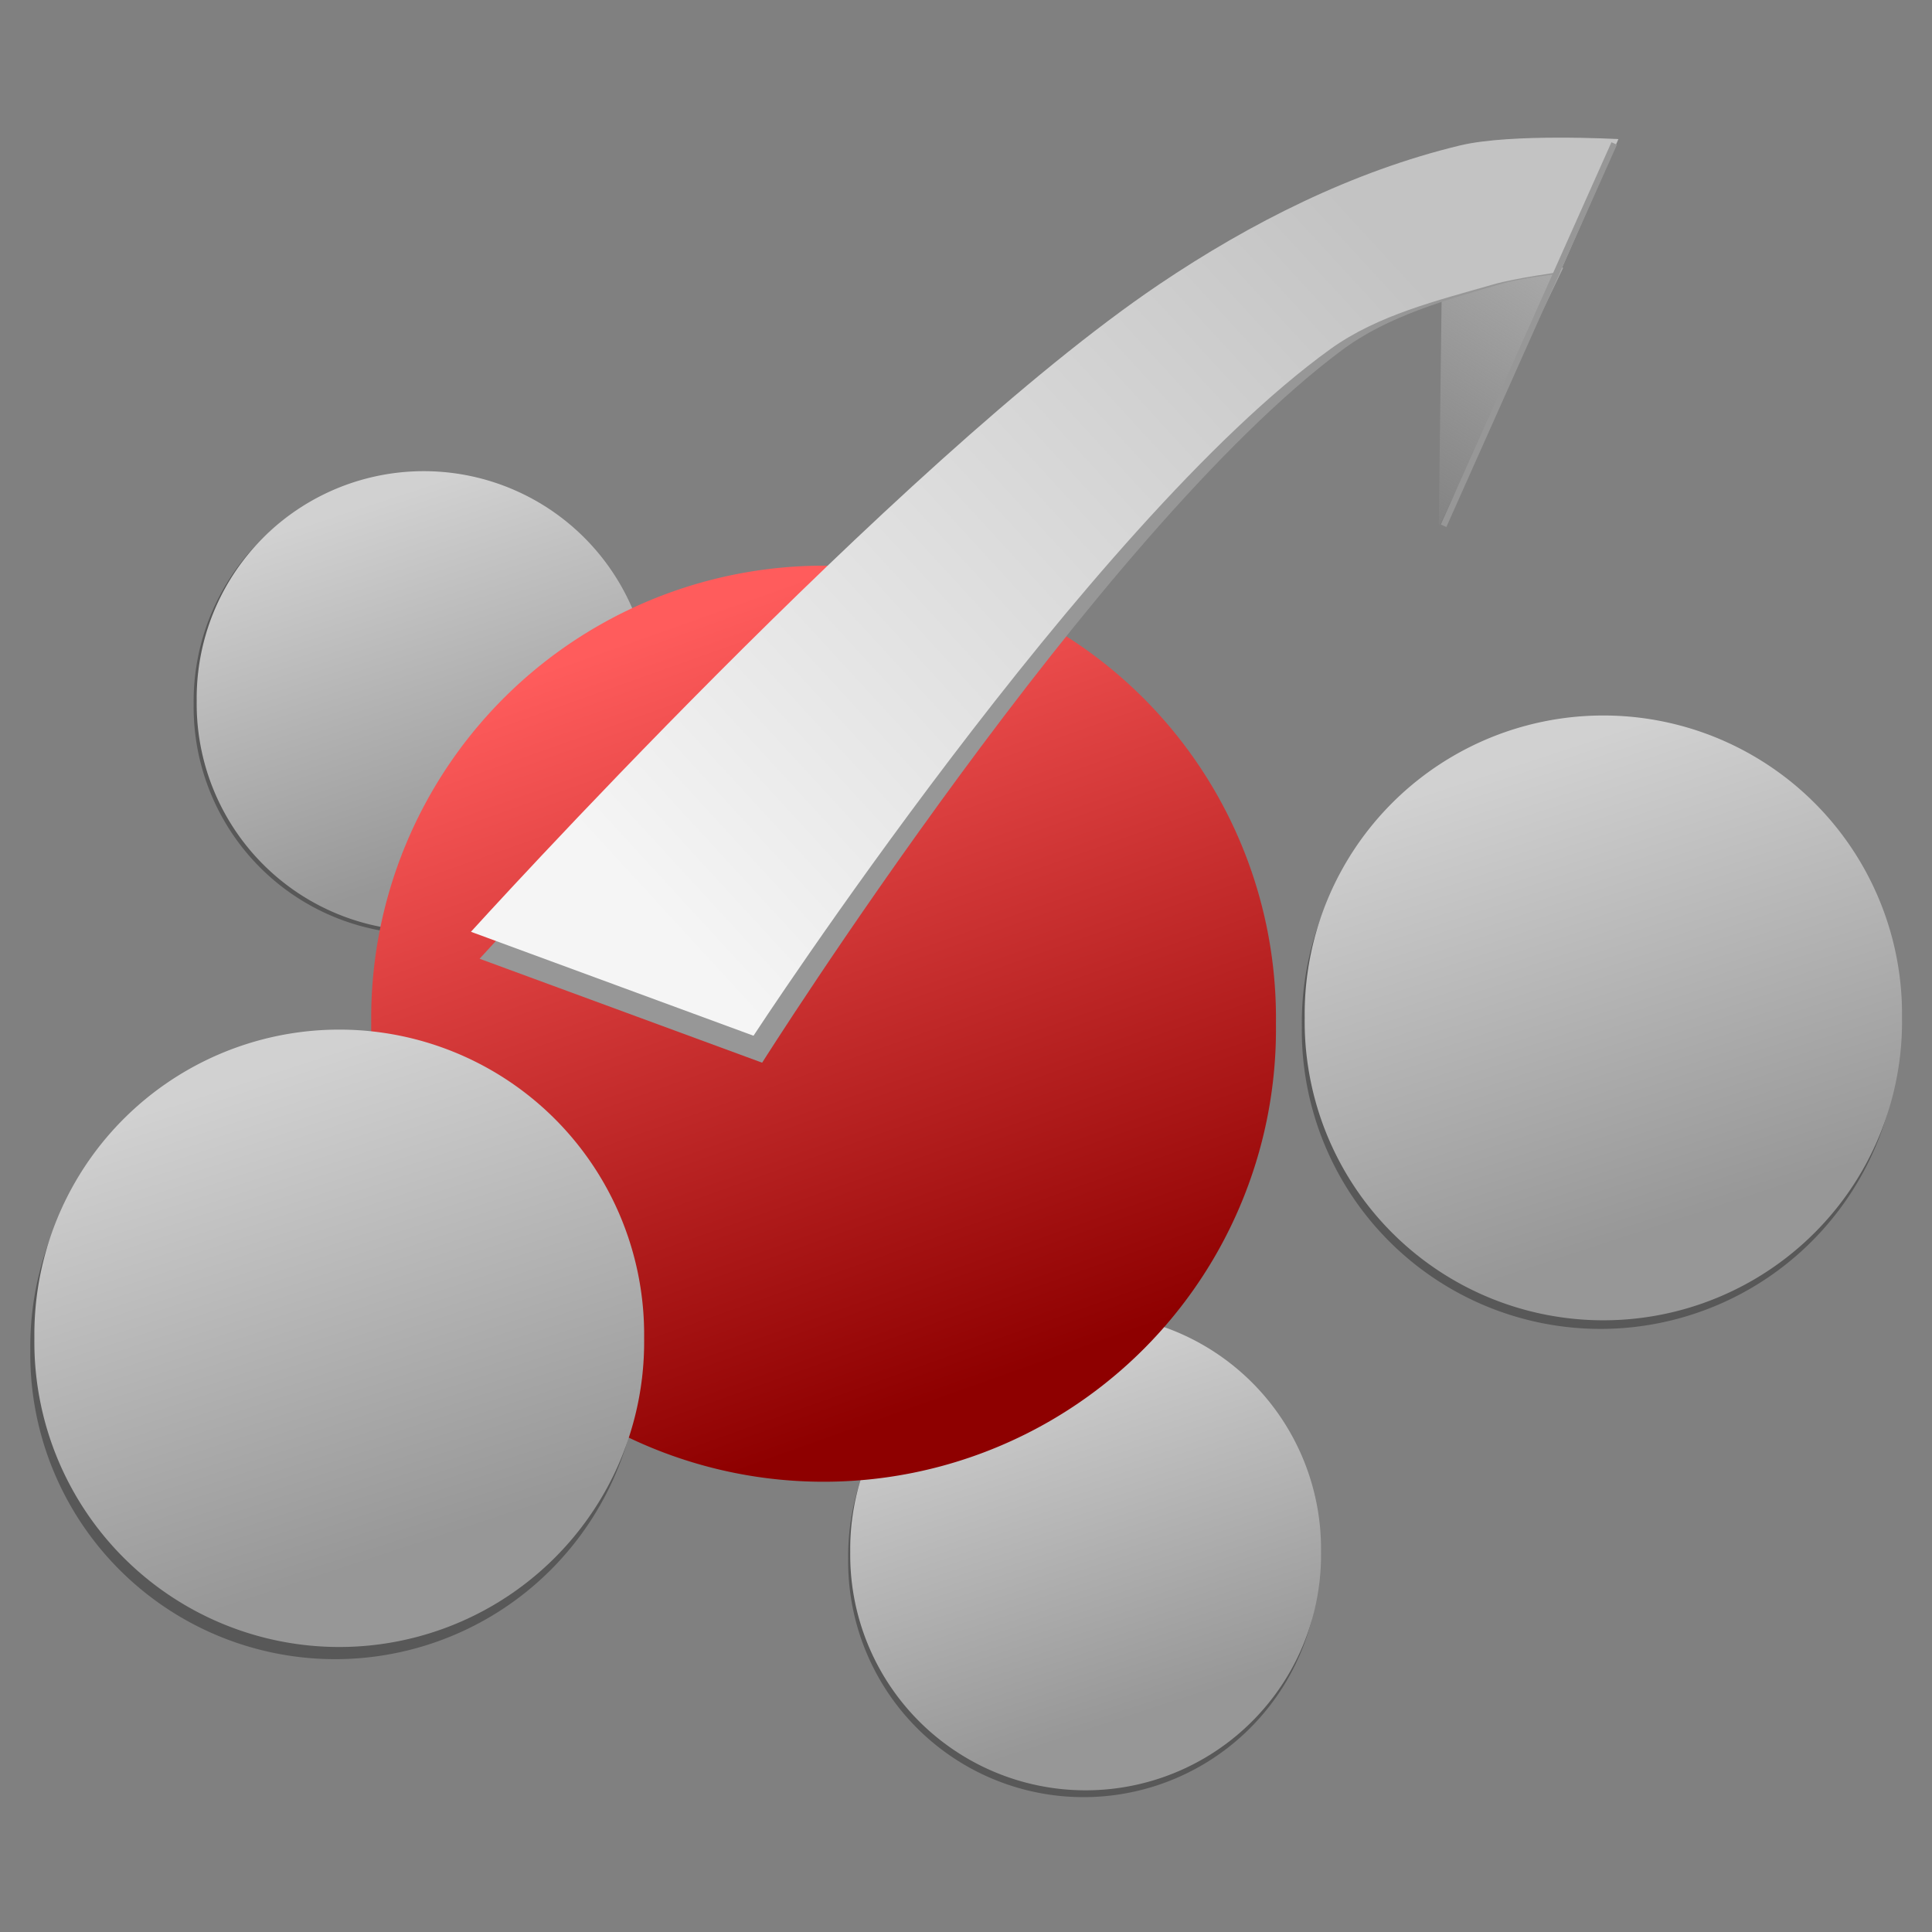 <?xml version="1.0" encoding="UTF-8" standalone="no"?>
<!-- Created with Inkscape (http://www.inkscape.org/) -->

<svg
   xmlns:dc="http://purl.org/dc/elements/1.1/"
   xmlns:cc="http://creativecommons.org/ns#"
   xmlns:rdf="http://www.w3.org/1999/02/22-rdf-syntax-ns#"
   xmlns:svg="http://www.w3.org/2000/svg"
   xmlns="http://www.w3.org/2000/svg"
   xmlns:xlink="http://www.w3.org/1999/xlink"
   xmlns:sodipodi="http://sodipodi.sourceforge.net/DTD/sodipodi-0.dtd"
   xmlns:inkscape="http://www.inkscape.org/namespaces/inkscape"
   width="64"
   height="64"
   id="svg2"
   version="1.1"
   inkscape:version="0.48.4 r9939"
   sodipodi:docname="ccc_large.svg">
  <rect width="100%" height="100%" fill="#808080" stroke="none"/>
  <defs
     id="defs4">
    <linearGradient
       inkscape:collect="always"
       id="linearGradient3839">
      <stop
         style="stop-color:#b6b6b6;stop-opacity:1;"
         offset="0"
         id="stop3841" />
      <stop
         style="stop-color:#b6b6b6;stop-opacity:0;"
         offset="1"
         id="stop3843" />
    </linearGradient>
    <linearGradient
       inkscape:collect="always"
       id="linearGradient3812">
      <stop
         style="stop-color:#f5f5f5;stop-opacity:1"
         offset="0"
         id="stop3814" />
      <stop
         style="stop-color:#c3c3c3;stop-opacity:1"
         offset="1"
         id="stop3816" />
    </linearGradient>
    <linearGradient
       inkscape:collect="always"
       id="linearGradient3784">
      <stop
         style="stop-color:#979797;stop-opacity:1"
         offset="0"
         id="stop3786" />
      <stop
         style="stop-color:#d1d1d1;stop-opacity:1"
         offset="1"
         id="stop3788" />
    </linearGradient>
    <linearGradient
       inkscape:collect="always"
       id="linearGradient3776">
      <stop
         style="stop-color:#8e0000;stop-opacity:1"
         offset="0"
         id="stop3778" />
      <stop
         style="stop-color:#ff5c5c;stop-opacity:1"
         offset="1"
         id="stop3780" />
    </linearGradient>
    <linearGradient
       inkscape:collect="always"
       xlink:href="#linearGradient3784"
       id="linearGradient3790"
       x1="17.893"
       y1="28.107"
       x2="14.607"
       y2="18.107"
       gradientUnits="userSpaceOnUse" />
    <linearGradient
       inkscape:collect="always"
       xlink:href="#linearGradient3784"
       id="linearGradient3794"
       gradientUnits="userSpaceOnUse"
       x1="17.893"
       y1="28.107"
       x2="14.607"
       y2="18.107" />
    <linearGradient
       inkscape:collect="always"
       xlink:href="#linearGradient3784"
       id="linearGradient3806"
       gradientUnits="userSpaceOnUse"
       x1="17.893"
       y1="28.107"
       x2="14.607"
       y2="18.107" />
    <linearGradient
       inkscape:collect="always"
       xlink:href="#linearGradient3839"
       id="linearGradient3845"
       x1="51.04"
       y1="995.637"
       x2="45.371"
       y2="1008.643"
       gradientUnits="userSpaceOnUse"
       gradientTransform="matrix(0.668,-0.037,0.035,1.064,-17.396,-64.258)" />
    <linearGradient
       inkscape:collect="always"
       xlink:href="#linearGradient3812"
       id="linearGradient3883"
       gradientUnits="userSpaceOnUse"
       gradientTransform="matrix(1.144,0,0,1.144,-3.808,984.989)"
       x1="22.714"
       y1="29.893"
       x2="43.893"
       y2="10.429" />
    <linearGradient
       inkscape:collect="always"
       xlink:href="#linearGradient3776"
       id="linearGradient3885"
       gradientUnits="userSpaceOnUse"
       x1="17.644"
       y1="29.188"
       x2="13.722"
       y2="18.167" />
    <linearGradient
       inkscape:collect="always"
       xlink:href="#linearGradient3784"
       id="linearGradient3887"
       gradientUnits="userSpaceOnUse"
       x1="17.893"
       y1="28.107"
       x2="14.607"
       y2="18.107" />
  </defs>
  <sodipodi:namedview
     id="base"
     pagecolor="#ffffff"
     bordercolor="#666666"
     borderopacity="1.0"
     inkscape:pageopacity="0.0"
     inkscape:pageshadow="2"
     inkscape:zoom="1.4"
     inkscape:cx="126.11396"
     inkscape:cy="-34.796657"
     inkscape:document-units="px"
     inkscape:current-layer="layer1"
     showgrid="false"
     inkscape:window-width="1239"
     inkscape:window-height="739"
     inkscape:window-x="191"
     inkscape:window-y="27"
     inkscape:window-maximized="0" />
  <g
     inkscape:label="Layer 1"
     inkscape:groupmode="layer"
     id="layer1"
     transform="translate(0,-988.362)">
    <path
       sodipodi:type="arc"
       style="fill:#585858;fill-opacity:1;stroke:none"
       id="path3861"
       sodipodi:cx="16.964285"
       sodipodi:cy="23.464285"
       sodipodi:rx="6.4285712"
       sodipodi:ry="6.4285712"
       d="m 23.393,23.464 a 6.429,6.429 0 1 1 -12.857,0 6.429,6.429 0 1 1 12.857,0 z"
       transform="matrix(1.539,0,0,1.539,26.91,986.255)" />
    <path
       transform="matrix(1.213,0,0,1.213,15.317,1011.537)"
       d="m 23.393,23.464 a 6.429,6.429 0 1 1 -12.857,0 6.429,6.429 0 1 1 12.857,0 z"
       sodipodi:ry="6.4285712"
       sodipodi:rx="6.4285712"
       sodipodi:cy="23.464285"
       sodipodi:cx="16.964285"
       id="path3859"
       style="fill:#585858;fill-opacity:1;stroke:none"
       sodipodi:type="arc" />
    <path
       sodipodi:type="arc"
       style="fill:#585858;fill-opacity:1;stroke:none"
       id="path3855"
       sodipodi:cx="16.964285"
       sodipodi:cy="23.464285"
       sodipodi:rx="6.4285712"
       sodipodi:ry="6.4285712"
       d="m 23.393,23.464 a 6.429,6.429 0 1 1 -12.857,0 6.429,6.429 0 1 1 12.857,0 z"
       transform="matrix(1.571,0,0,1.571,-15.548,996.236)" />
    <path
       sodipodi:type="arc"
       style="fill:url(#linearGradient3887);fill-opacity:1;stroke:none"
       id="path3796"
       sodipodi:cx="16.964285"
       sodipodi:cy="23.464285"
       sodipodi:rx="6.4285712"
       sodipodi:ry="6.4285712"
       d="m 23.393,23.464 a 6.429,6.429 0 1 1 -12.857,0 6.429,6.429 0 1 1 12.857,0 z"
       transform="matrix(1.213,0,0,1.213,15.385,1011.311)" />
    <path
       style="fill:url(#linearGradient3845);fill-opacity:1;stroke:none"
       d="m 47.783,996.07 -0.123,9.744 4.122,-8.578 z"
       id="path3810"
       inkscape:connector-curvature="0"
       sodipodi:nodetypes="cccc" />
    <path
       transform="matrix(1.17,0,0,1.17,-5.912,984.236)"
       d="m 23.393,23.464 a 6.429,6.429 0 1 1 -12.857,0 6.429,6.429 0 1 1 12.857,0 z"
       sodipodi:ry="6.4285712"
       sodipodi:rx="6.4285712"
       sodipodi:cy="23.464285"
       sodipodi:cx="16.964285"
       id="path3857"
       style="fill:#585858;fill-opacity:1;stroke:none"
       sodipodi:type="arc" />
    <path
       sodipodi:type="arc"
       style="fill:url(#linearGradient3790);fill-opacity:1;stroke:none"
       id="path2996"
       sodipodi:cx="16.964285"
       sodipodi:cy="23.464285"
       sodipodi:rx="6.4285712"
       sodipodi:ry="6.4285712"
       d="m 23.393,23.464 a 6.429,6.429 0 1 1 -12.857,0 6.429,6.429 0 1 1 12.857,0 z"
       transform="matrix(1.17,0,0,1.17,-5.811,984.133)" />
    <path
       sodipodi:type="arc"
       style="fill:url(#linearGradient3885);fill-opacity:1;stroke:none"
       id="path3772"
       sodipodi:cx="16.964285"
       sodipodi:cy="23.464285"
       sodipodi:rx="6.4285712"
       sodipodi:ry="6.4285712"
       d="m 23.393,23.464 a 6.429,6.429 0 1 1 -12.857,0 6.429,6.429 0 1 1 12.857,0 z"
       transform="matrix(2.331,0,0,2.331,-12.262,967.579)" />
    <path
       sodipodi:nodetypes="ccaaccaac"
       inkscape:connector-curvature="0"
       id="path3847"
       d="m 15.888,1020.122 9.359,3.443 c 0,0 11.071,-17.537 19.201,-23.6 1.539,-1.148 3.476,-1.67 5.318,-2.21 0.571,-0.167 1.756,-0.312 1.756,-0.312 l 2.043,-4.483 c 0,0 -2.94,0.377 -4.343,0.829 -3.69,1.188 -7.338,2.723 -10.549,4.895 -8.638,5.843 -22.786,21.438 -22.786,21.438 z"
       style="fill:#979797;fill-opacity:1;stroke:none" />
    <path
       transform="matrix(1.571,0,0,1.571,-15.413,995.833)"
       d="m 23.393,23.464 a 6.429,6.429 0 1 1 -12.857,0 6.429,6.429 0 1 1 12.857,0 z"
       sodipodi:ry="6.4285712"
       sodipodi:rx="6.4285712"
       sodipodi:cy="23.464285"
       sodipodi:cx="16.964285"
       id="path3792"
       style="fill:url(#linearGradient3794);fill-opacity:1;stroke:none"
       sodipodi:type="arc" />
    <path
       transform="matrix(1.539,0,0,1.539,27.005,985.97)"
       d="m 23.393,23.464 a 6.429,6.429 0 1 1 -12.857,0 6.429,6.429 0 1 1 12.857,0 z"
       sodipodi:ry="6.4285712"
       sodipodi:rx="6.4285712"
       sodipodi:cy="23.464285"
       sodipodi:cx="16.964285"
       id="path3802"
       style="fill:url(#linearGradient3806);fill-opacity:1;stroke:none"
       sodipodi:type="arc" />
    <path
       style="fill:url(#linearGradient3883);fill-opacity:1;stroke:none"
       d="m 15.602,1019.229 9.359,3.443 c 0,0 11.076,-16.951 19.106,-22.744 1.574,-1.135 3.547,-1.611 5.412,-2.148 0.717,-0.206 2.2,-0.406 2.2,-0.406 l 1.933,-4.404 c 0,0 -3.545,-0.199 -5.246,0.21 -3.562,0.858 -6.942,2.56 -9.979,4.61 -8.643,5.835 -22.786,21.438 -22.786,21.438 z"
       id="path3808"
       inkscape:connector-curvature="0"
       sodipodi:nodetypes="ccaaccaac" />
    <path
       style="fill:none;stroke:#979797;stroke-width:0.2;stroke-linecap:butt;stroke-linejoin:miter;stroke-miterlimit:4;stroke-opacity:1;stroke-dasharray:none"
       d="m 47.821,1005.779 5.651,-12.664"
       id="path3881"
       inkscape:connector-curvature="0"
       sodipodi:nodetypes="cc" />
  </g>
</svg>
